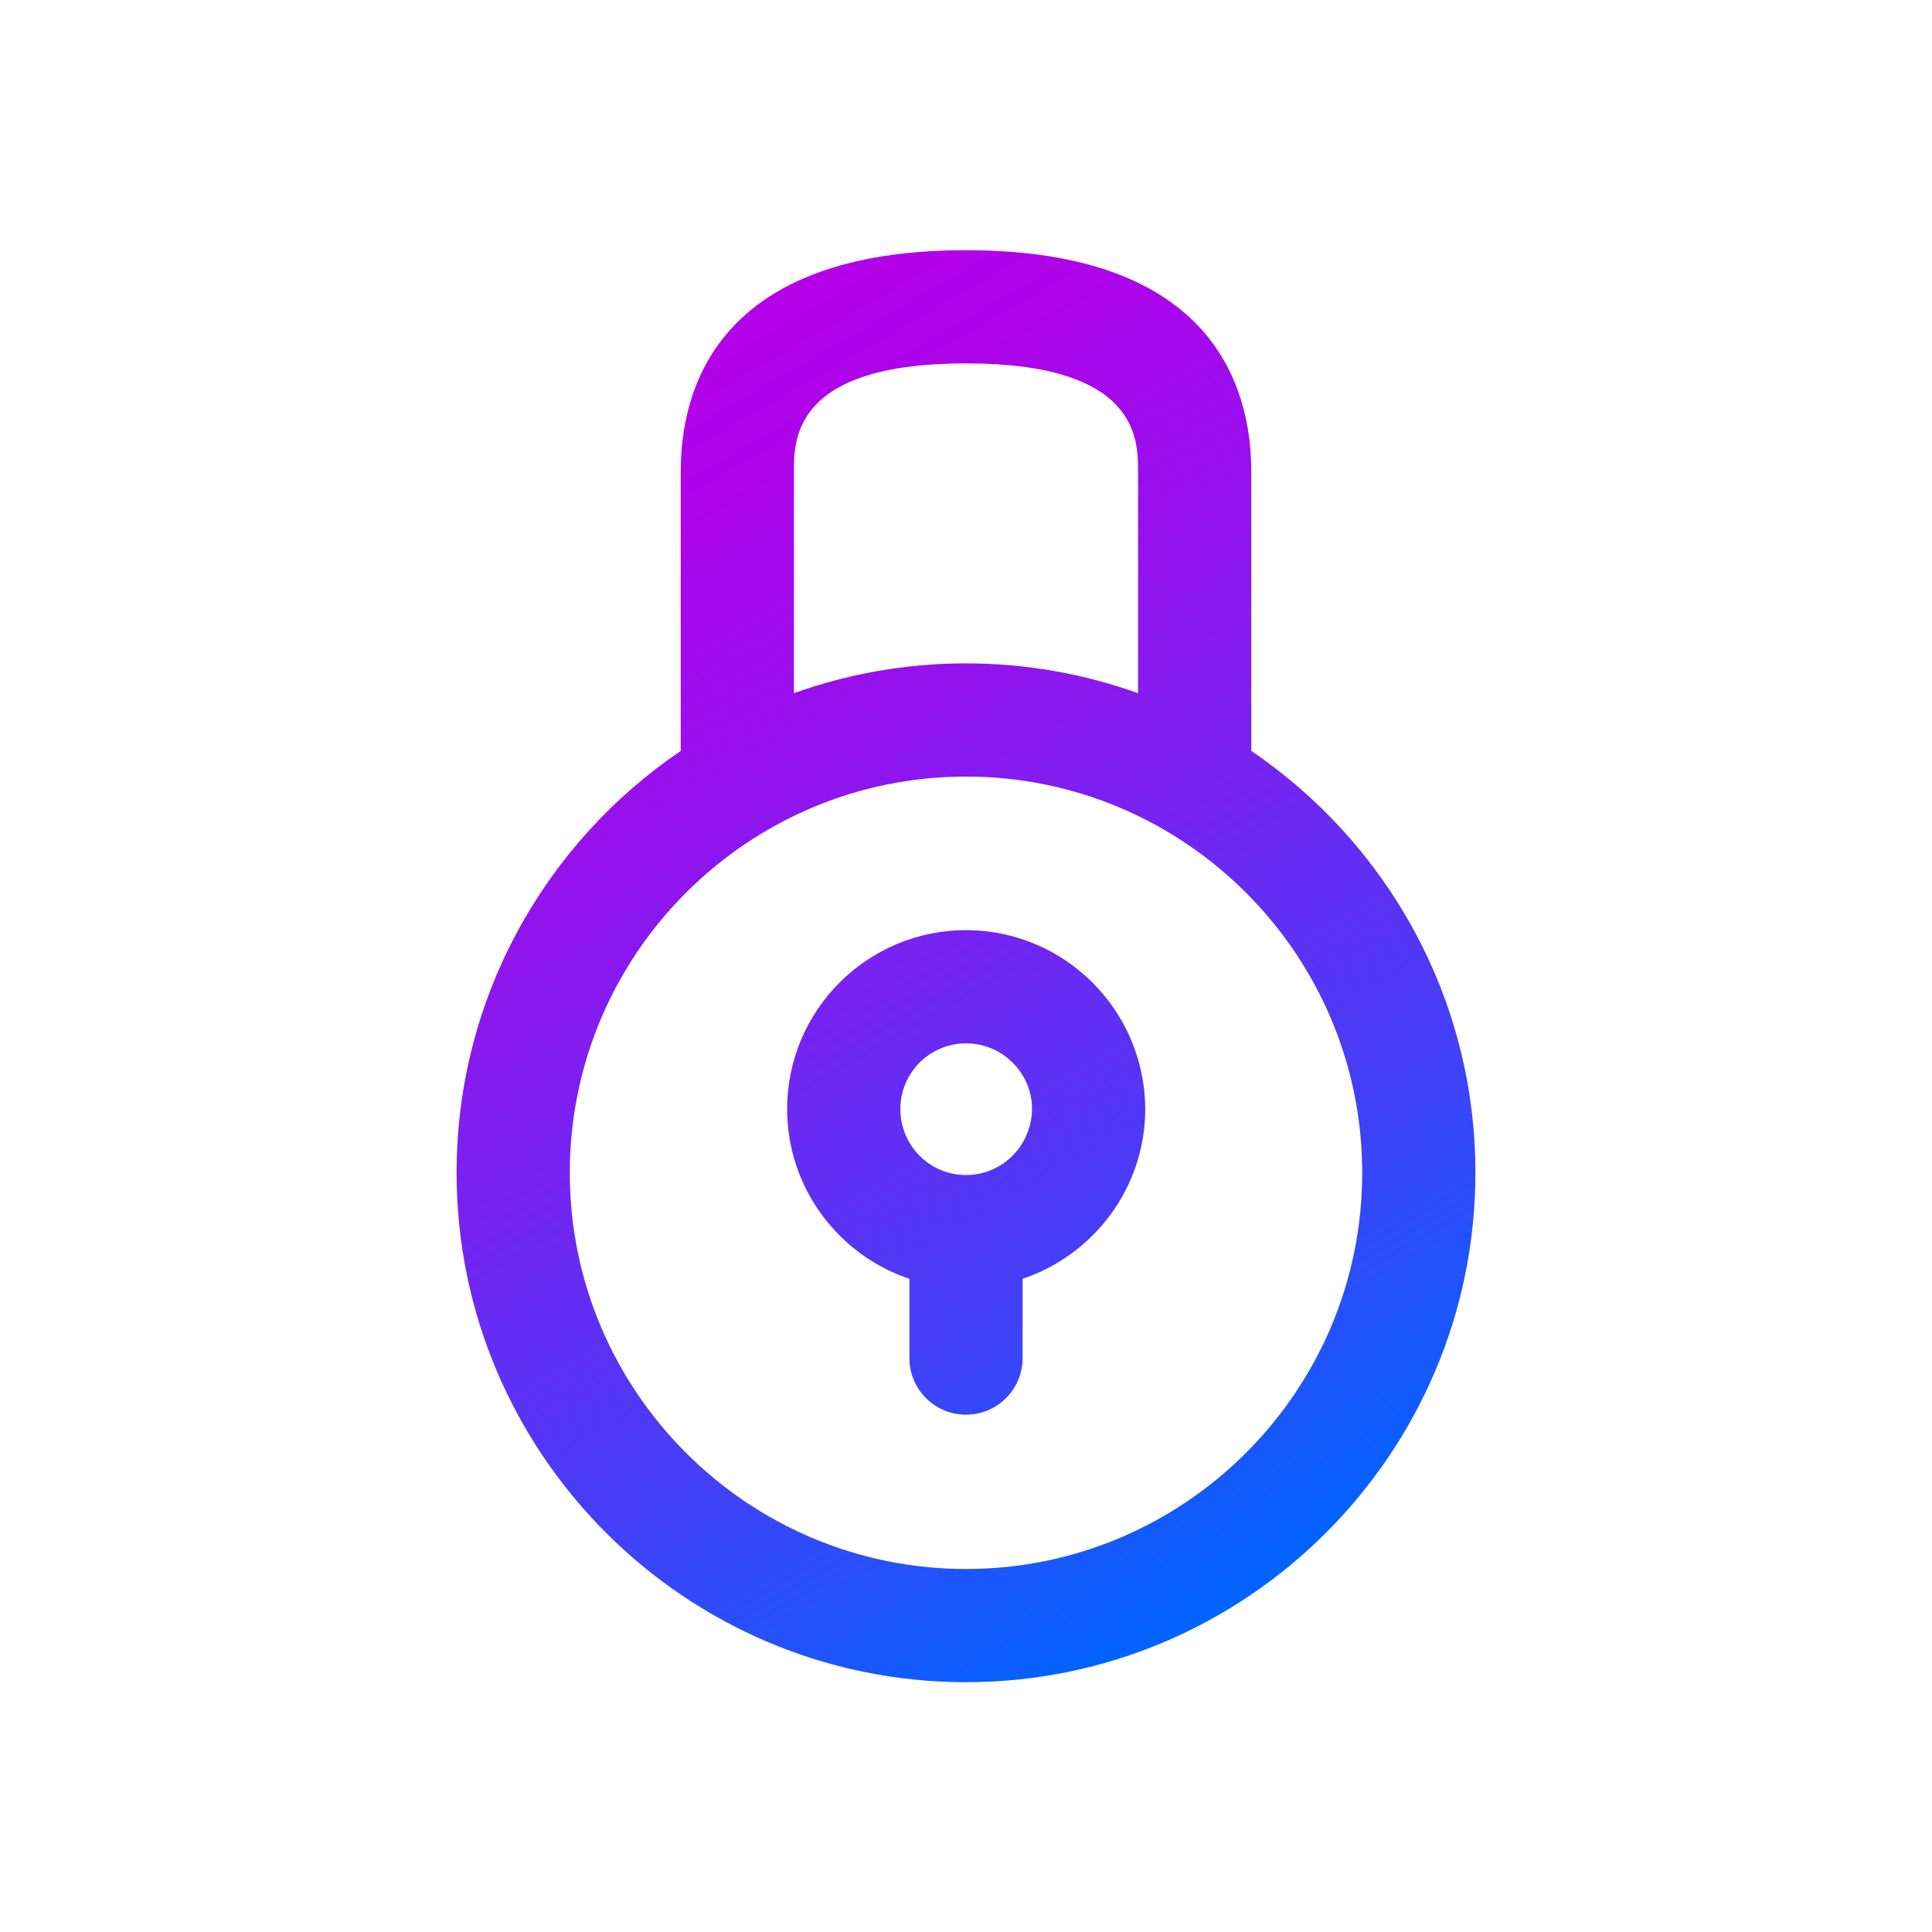 <svg xmlns="http://www.w3.org/2000/svg" enable-background="new 0 0 512 512" viewBox="0 0 512 512"><linearGradient id="a" x1="337.293" x2="156.183" y1="419.682" y2="105.99" gradientUnits="userSpaceOnUse"><stop offset="0" stop-color="#0065ff"/><stop offset=".047" stop-color="#0c5efe"/><stop offset=".295" stop-color="#473df6"/><stop offset=".523" stop-color="#7623f1"/><stop offset=".724" stop-color="#9810ec"/><stop offset=".89" stop-color="#ad04ea"/><stop offset="1" stop-color="#b400e9"/></linearGradient><path fill="url(#a)" d="M331.6,199v-74.1c0-21.9-9.8-58.6-75.6-58.6c-65.8,0-75.6,36.7-75.6,58.6V199c-35.8,24.3-59.4,65.3-59.4,111.8c0,74.4,60.6,135,135,135s135-60.6,135-135C391,264.3,367.4,223.3,331.6,199z M210.4,124.9c0-8.6,0-28.6,45.6-28.6c45.6,0,45.6,20.1,45.6,28.6v58.8c-14.3-5.1-29.6-7.9-45.6-7.9c-16,0-31.4,2.8-45.6,7.9V124.9z M256,415.8c-57.9,0-105-47.1-105-105s47.1-105,105-105s105,47.1,105,105S313.9,415.8,256,415.8z"/><linearGradient id="b" x1="337.293" x2="156.183" y1="419.682" y2="105.99" gradientUnits="userSpaceOnUse"><stop offset="0" stop-color="#0065ff"/><stop offset=".047" stop-color="#0c5efe"/><stop offset=".295" stop-color="#473df6"/><stop offset=".523" stop-color="#7623f1"/><stop offset=".724" stop-color="#9810ec"/><stop offset=".89" stop-color="#ad04ea"/><stop offset="1" stop-color="#b400e9"/></linearGradient><path fill="url(#b)" d="M256,246.5c-26.2,0-47.4,21.3-47.4,47.4c0,20.9,13.6,38.7,32.4,45v21c0,8.3,6.7,15,15,15s15-6.7,15-15v-21c18.8-6.3,32.5-24.1,32.5-45C303.4,267.8,282.2,246.5,256,246.5z M256,311.4c-9.6,0-17.4-7.8-17.4-17.5c0-9.6,7.8-17.4,17.4-17.4c9.6,0,17.5,7.8,17.5,17.4C273.4,303.6,265.6,311.4,256,311.4z"/></svg>